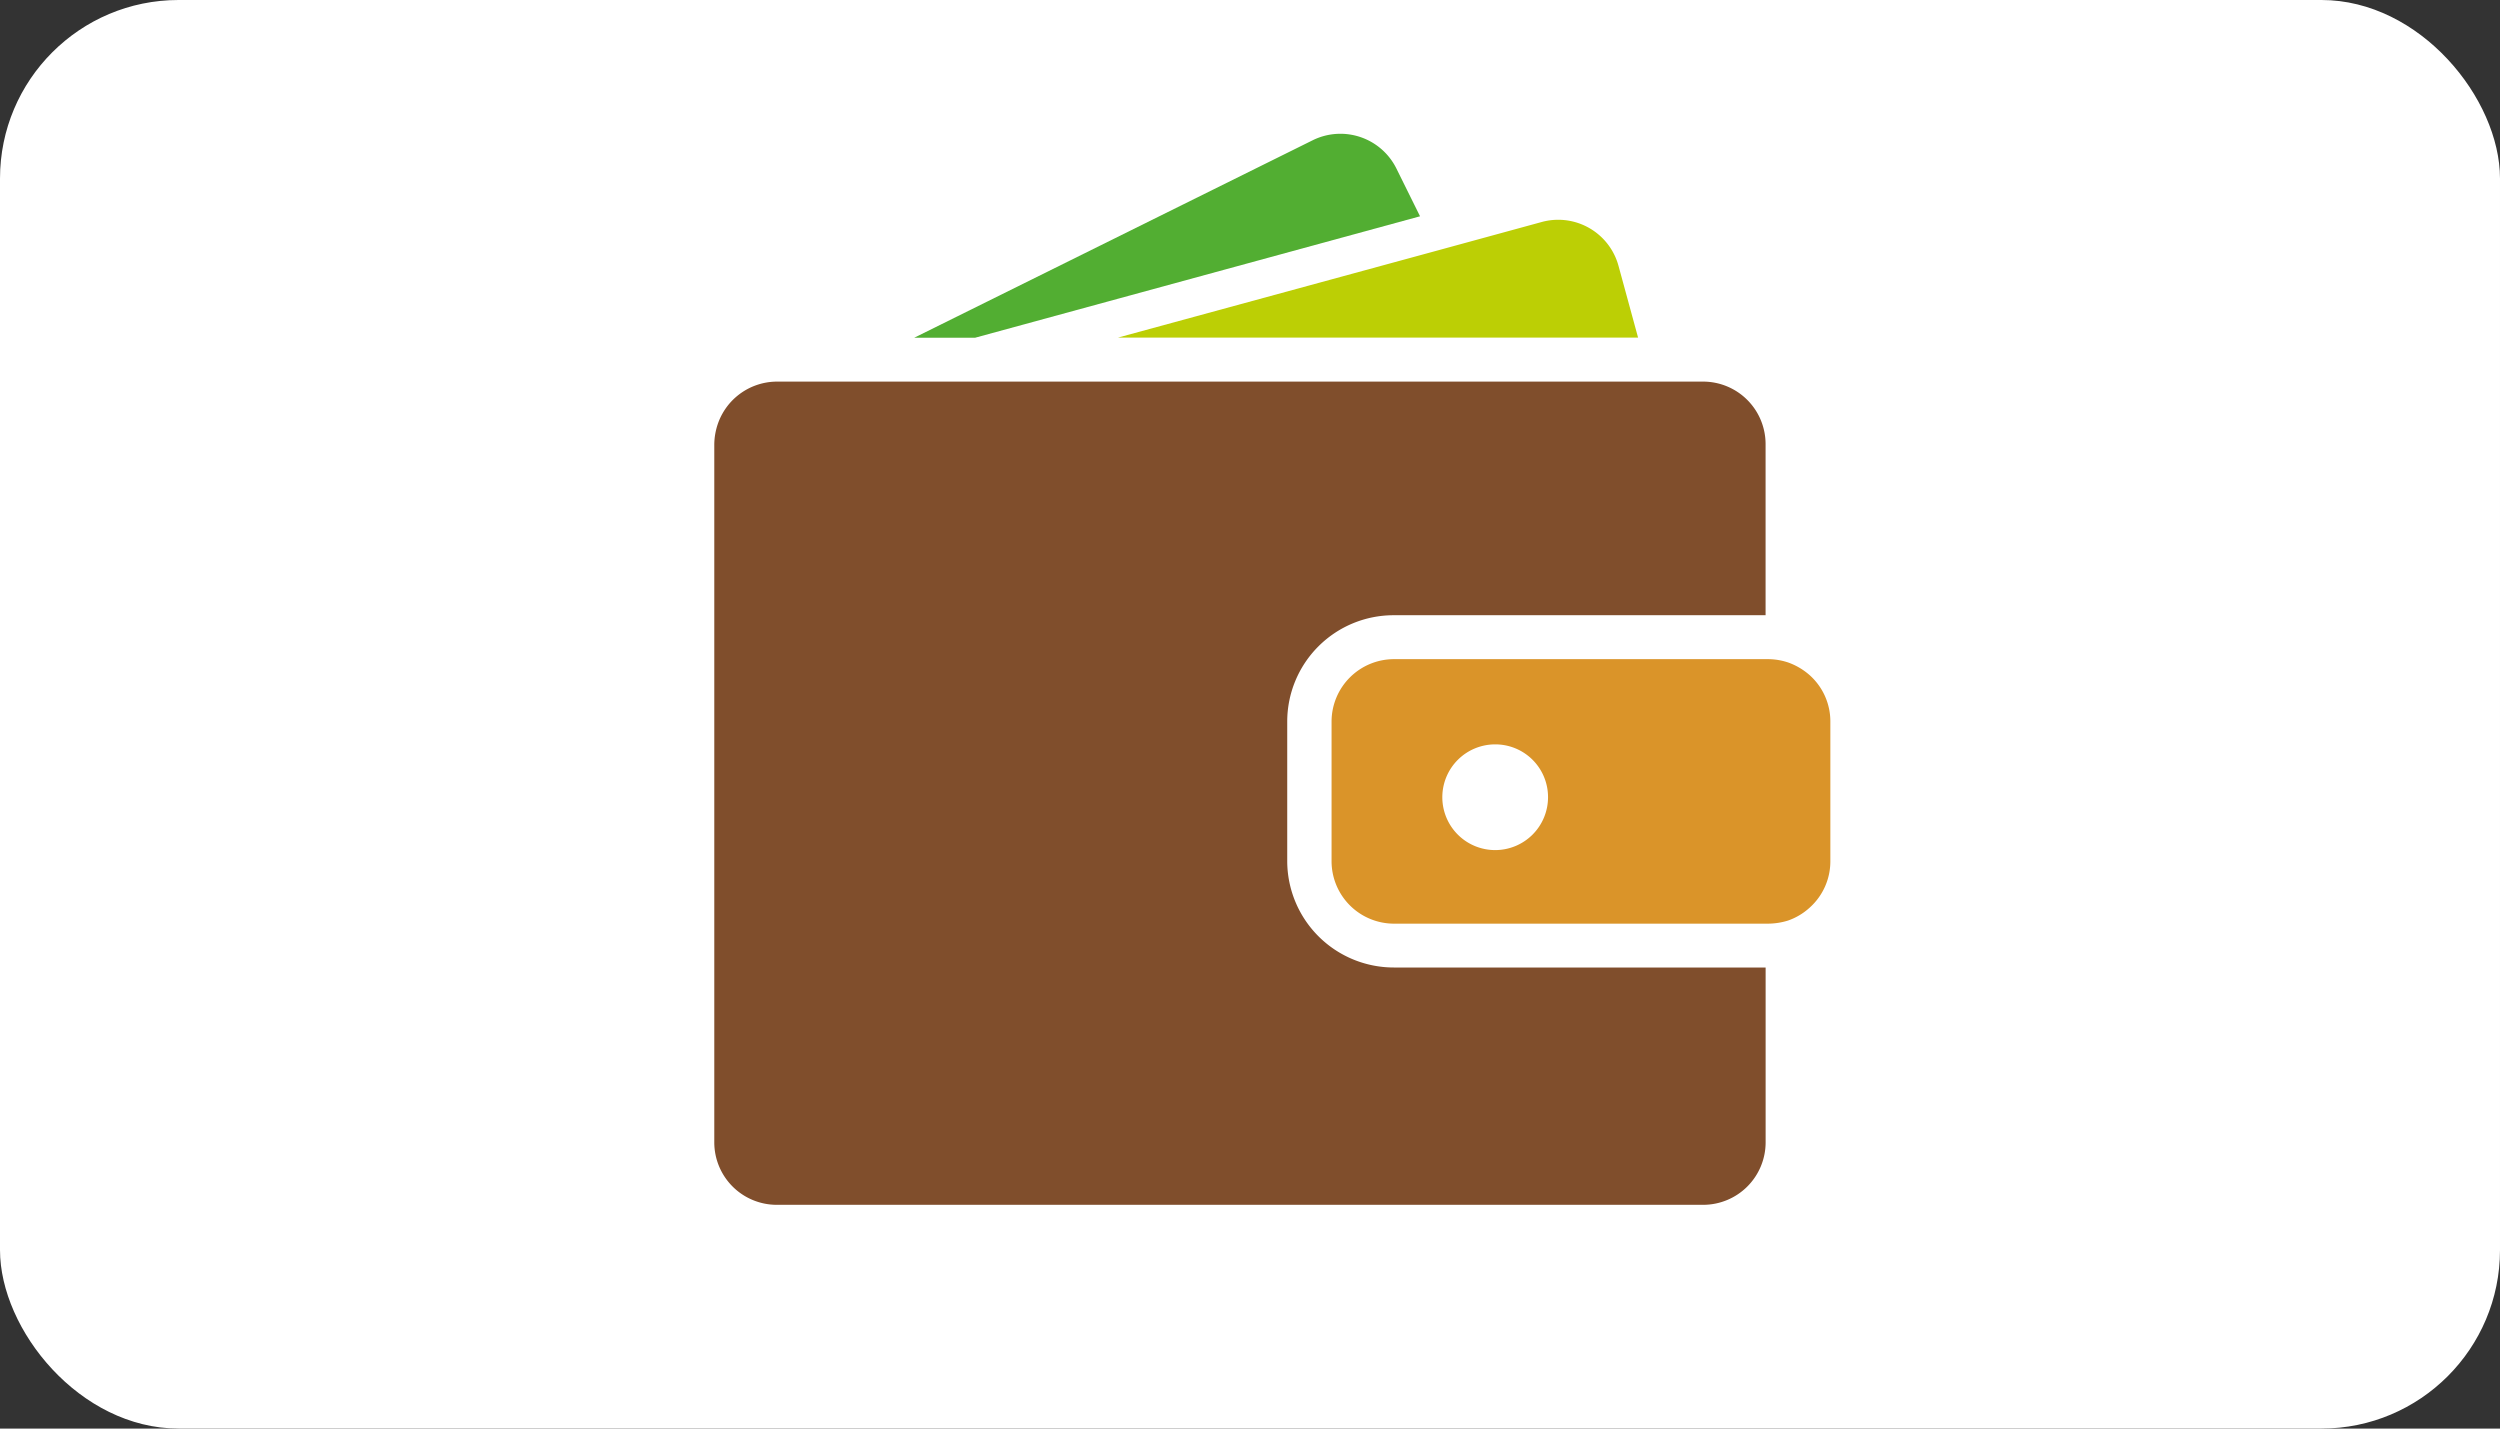 <svg xmlns="http://www.w3.org/2000/svg" width="56" height="32" viewBox="0 0 56 32"><rect x="0" y="0" width="56" height="32" fill="#333333" stroke="none"/><g data-name="Сгруппировать 1981"><g data-name="Google Pay 32 #3"><rect data-name="Прямоугольник 1012" width="56" height="32" rx="4" fill="#fff"/></g><g data-name="Сгруппировать 1980"><path data-name="Контур 884" d="M21.843 7.565l9.966-2.72-.528-1.067a1.4 1.4 0 00-1.881-.634l-8.921 4.421z" fill="#52ae32"/><path data-name="Контур 885" d="M34.901 4.923a1.4 1.4 0 00-.371.051l-2.341.64-7.15 1.949h11.654l-.438-1.606a1.4 1.4 0 00-1.354-1.034z" fill="#bccf05"/><path data-name="Контур 886" d="M38.156 8.548H17.407a1.405 1.405 0 00-1.356 1.04 1.453 1.453 0 00-.051.368v15.632a1.4 1.4 0 001.4 1.4h20.75a1.4 1.4 0 001.4-1.4v-3.916h-8.33a2.388 2.388 0 01-2.386-2.386v-3.122a2.383 2.383 0 012.383-2.383h8.332V9.949a1.4 1.4 0 00-1.393-1.401z" fill="#804e2c"/><path data-name="Вычитание 13" d="M39.594 20.69h-8.367a1.4 1.4 0 01-1.4-1.4v-3.125a1.4 1.4 0 011.4-1.4h8.367a1.431 1.431 0 01.459.074 1.47 1.47 0 01.488.289A1.389 1.389 0 0141 16.165v3.125a1.391 1.391 0 01-.459 1.037 1.405 1.405 0 01-.488.293 1.533 1.533 0 01-.459.07zm-6.1-4.016a1.184 1.184 0 101.182 1.18 1.181 1.181 0 00-1.178-1.18z" fill="#da9429"/></g></g></svg>